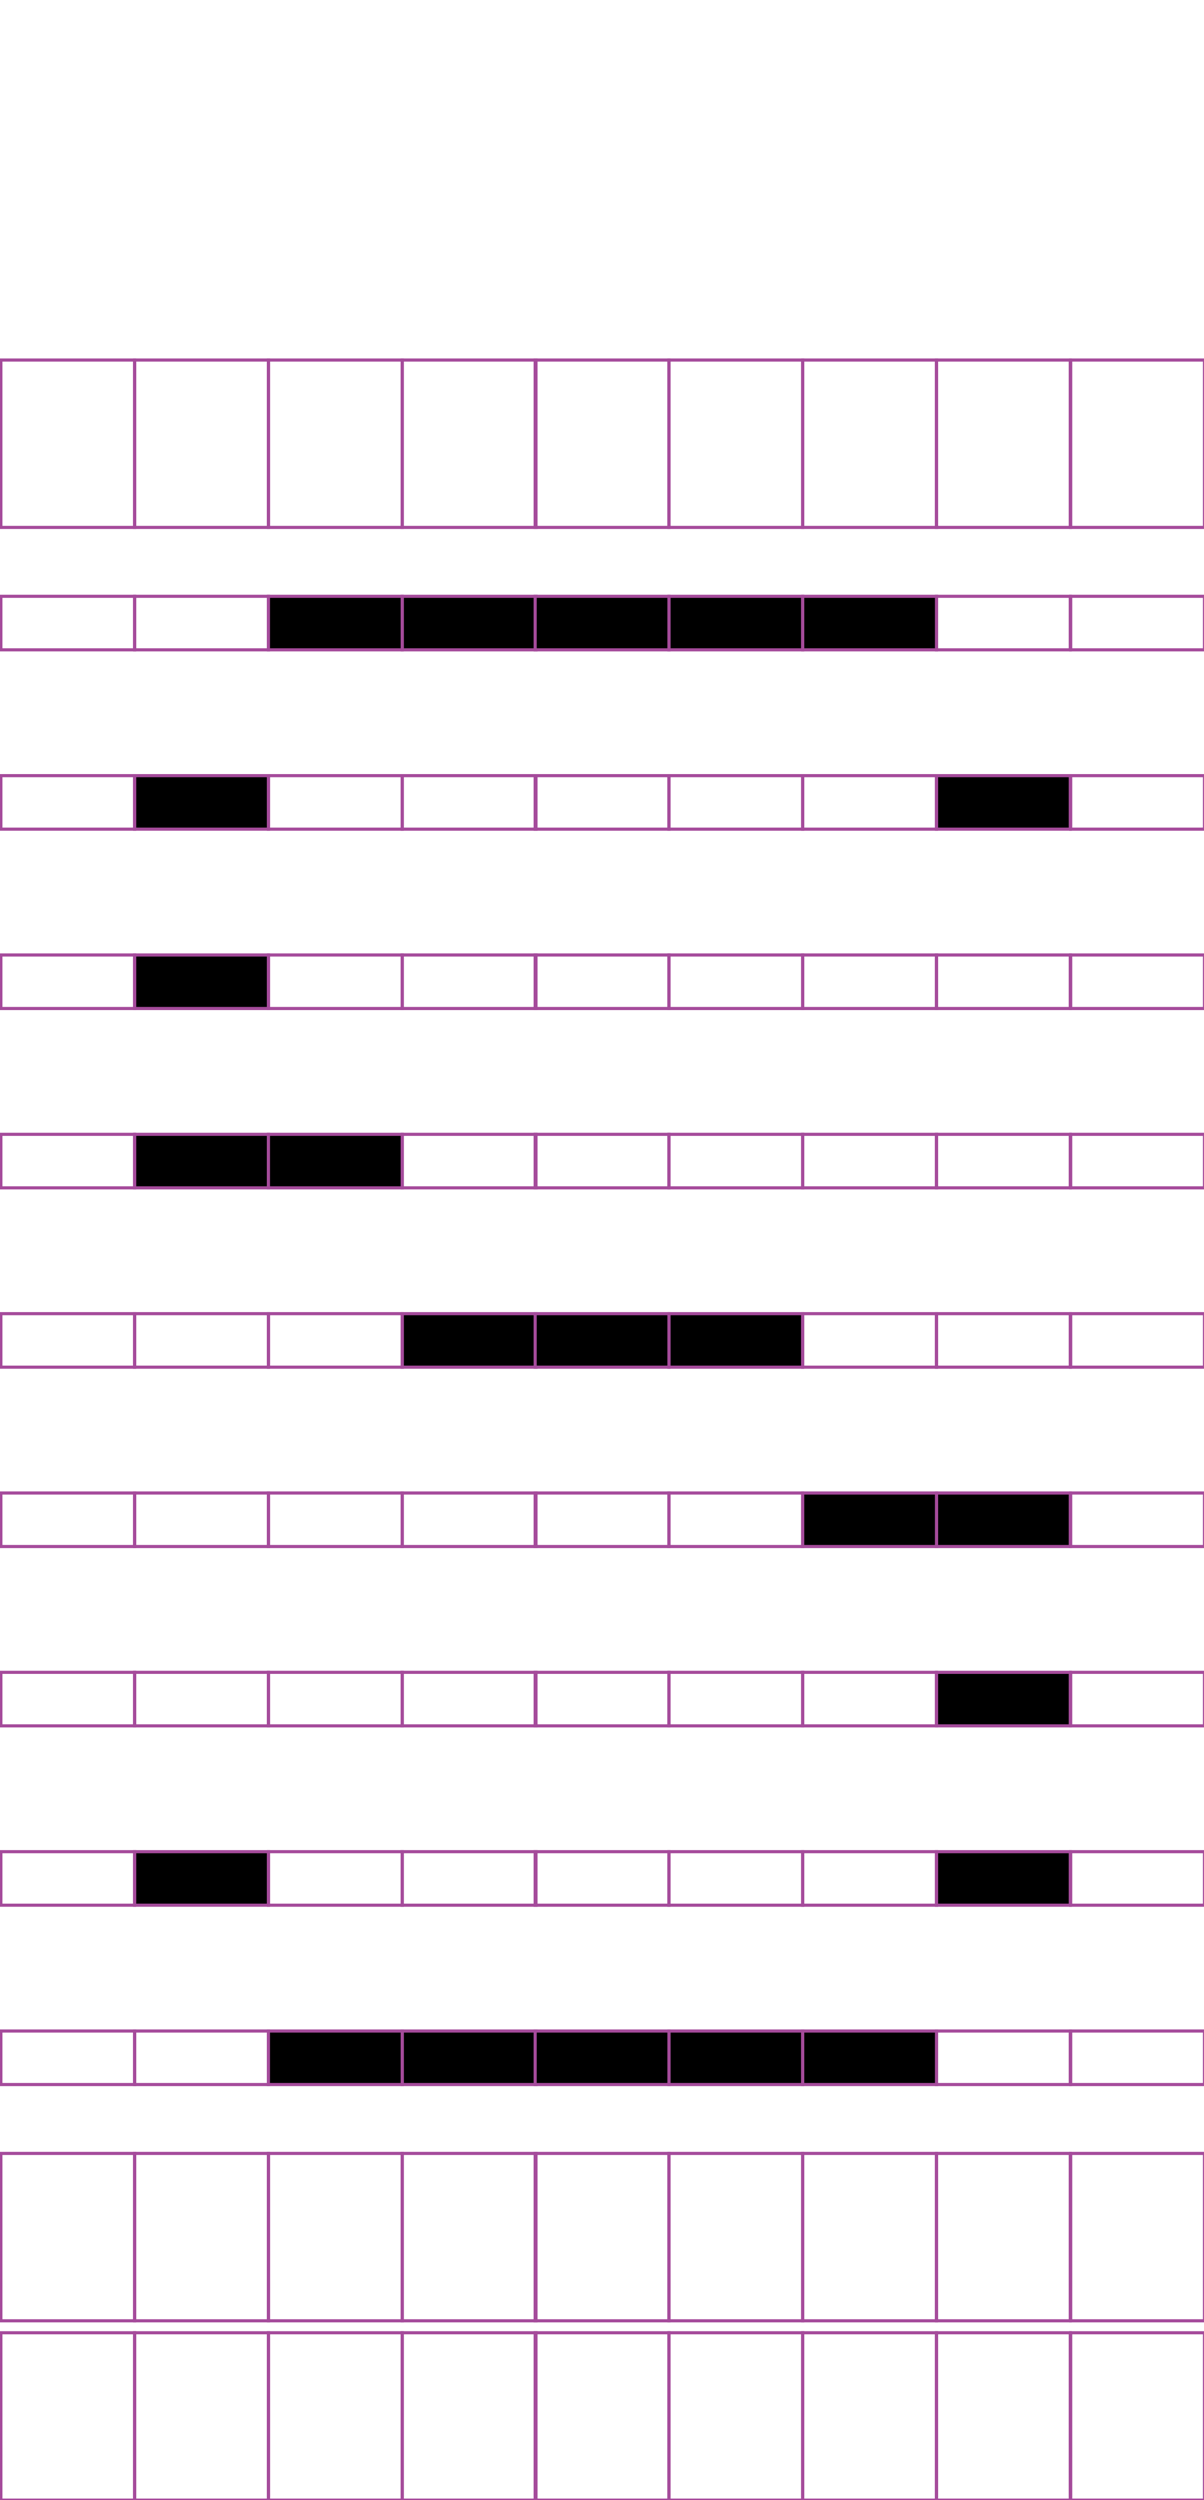 <?xml version="1.0" encoding="utf-8"?>
<!-- Generator: Adobe Illustrator 15.0.2, SVG Export Plug-In . SVG Version: 6.00 Build 0)  -->
<!DOCTYPE svg PUBLIC "-//W3C//DTD SVG 1.1//EN" "http://www.w3.org/Graphics/SVG/1.1/DTD/svg11.dtd">
<svg version="1.1" id="Layer_1" xmlns="http://www.w3.org/2000/svg" xmlns:xlink="http://www.w3.org/1999/xlink" x="0px" y="0px"
	 width="382.68px" height="794.488px" viewBox="0 0 382.68 794.488" enable-background="new 0 0 382.68 794.488"
	 xml:space="preserve">
<rect x="42.798" y="114.413" fill="none" stroke="#A54B9B" stroke-miterlimit="10" width="42.521" height="53.191"/>
<rect x="0.278" y="114.413" fill="none" stroke="#A54B9B" stroke-miterlimit="10" width="42.521" height="53.191"/>
<rect x="127.839" y="114.413" fill="none" stroke="#A54B9B" stroke-miterlimit="10" width="42.519" height="53.191"/>
<rect x="85.319" y="114.413" fill="none" stroke="#A54B9B" stroke-miterlimit="10" width="42.521" height="53.191"/>
<rect x="212.616" y="114.413" fill="none" stroke="#A54B9B" stroke-miterlimit="10" width="42.52" height="53.191"/>
<rect x="170.097" y="114.413" fill="none" stroke="#A54B9B" stroke-miterlimit="10" width="42.521" height="53.191"/>
<rect x="297.657" y="114.413" fill="none" stroke="#A54B9B" stroke-miterlimit="10" width="42.519" height="53.191"/>
<rect x="255.137" y="114.413" fill="none" stroke="#A54B9B" stroke-miterlimit="10" width="42.521" height="53.191"/>
<rect x="340.309" y="114.413" fill="none" stroke="#A54B9B" stroke-miterlimit="10" width="42.521" height="53.191"/>
<rect x="42.798" y="189.493" fill="none" stroke="#A54B9B" stroke-miterlimit="10" width="42.521" height="17.009"/>
<rect x="0.278" y="189.493" fill="none" stroke="#A54B9B" stroke-miterlimit="10" width="42.521" height="17.009"/>
<rect x="127.839" y="189.493" stroke="#A54B9B" stroke-miterlimit="10" width="42.519" height="17.009"/>
<rect x="85.319" y="189.493" stroke="#A54B9B" stroke-miterlimit="10" width="42.521" height="17.009"/>
<rect x="212.616" y="189.493" stroke="#A54B9B" stroke-miterlimit="10" width="42.52" height="17.009"/>
<rect x="170.097" y="189.493" stroke="#A54B9B" stroke-miterlimit="10" width="42.521" height="17.009"/>
<rect x="297.657" y="189.493" fill="none" stroke="#A54B9B" stroke-miterlimit="10" width="42.519" height="17.009"/>
<rect x="255.137" y="189.493" stroke="#A54B9B" stroke-miterlimit="10" width="42.521" height="17.009"/>
<rect x="340.309" y="189.493" fill="none" stroke="#A54B9B" stroke-miterlimit="10" width="42.521" height="17.009"/>
<rect x="42.798" y="246.484" stroke="#A54B9B" stroke-miterlimit="10" width="42.521" height="17.008"/>
<rect x="0.278" y="246.484" fill="none" stroke="#A54B9B" stroke-miterlimit="10" width="42.521" height="17.008"/>
<rect x="127.839" y="246.484" fill="none" stroke="#A54B9B" stroke-miterlimit="10" width="42.519" height="17.008"/>
<rect x="85.319" y="246.484" fill="none" stroke="#A54B9B" stroke-miterlimit="10" width="42.521" height="17.008"/>
<rect x="212.616" y="246.484" fill="none" stroke="#A54B9B" stroke-miterlimit="10" width="42.52" height="17.008"/>
<rect x="170.097" y="246.484" fill="none" stroke="#A54B9B" stroke-miterlimit="10" width="42.521" height="17.008"/>
<rect x="297.657" y="246.484" stroke="#A54B9B" stroke-miterlimit="10" width="42.519" height="17.008"/>
<rect x="255.137" y="246.484" fill="none" stroke="#A54B9B" stroke-miterlimit="10" width="42.521" height="17.008"/>
<rect x="340.309" y="246.484" fill="none" stroke="#A54B9B" stroke-miterlimit="10" width="42.521" height="17.008"/>
<rect x="42.798" y="303.472" stroke="#A54B9B" stroke-miterlimit="10" width="42.521" height="17.009"/>
<rect x="0.278" y="303.472" fill="none" stroke="#A54B9B" stroke-miterlimit="10" width="42.521" height="17.009"/>
<rect x="127.839" y="303.472" fill="none" stroke="#A54B9B" stroke-miterlimit="10" width="42.519" height="17.009"/>
<rect x="85.319" y="303.472" fill="none" stroke="#A54B9B" stroke-miterlimit="10" width="42.521" height="17.009"/>
<rect x="212.616" y="303.472" fill="none" stroke="#A54B9B" stroke-miterlimit="10" width="42.52" height="17.009"/>
<rect x="170.097" y="303.472" fill="none" stroke="#A54B9B" stroke-miterlimit="10" width="42.521" height="17.009"/>
<rect x="297.657" y="303.472" fill="none" stroke="#A54B9B" stroke-miterlimit="10" width="42.519" height="17.009"/>
<rect x="255.137" y="303.472" fill="none" stroke="#A54B9B" stroke-miterlimit="10" width="42.521" height="17.009"/>
<rect x="340.309" y="303.472" fill="none" stroke="#A54B9B" stroke-miterlimit="10" width="42.521" height="17.009"/>
<rect x="42.798" y="360.463" stroke="#A54B9B" stroke-miterlimit="10" width="42.521" height="17.008"/>
<rect x="0.278" y="360.463" fill="none" stroke="#A54B9B" stroke-miterlimit="10" width="42.521" height="17.008"/>
<rect x="127.839" y="360.463" fill="none" stroke="#A54B9B" stroke-miterlimit="10" width="42.519" height="17.008"/>
<rect x="85.319" y="360.463" stroke="#A54B9B" stroke-miterlimit="10" width="42.521" height="17.008"/>
<rect x="212.616" y="360.463" fill="none" stroke="#A54B9B" stroke-miterlimit="10" width="42.52" height="17.008"/>
<rect x="170.097" y="360.463" fill="none" stroke="#A54B9B" stroke-miterlimit="10" width="42.521" height="17.008"/>
<rect x="297.657" y="360.463" fill="none" stroke="#A54B9B" stroke-miterlimit="10" width="42.519" height="17.008"/>
<rect x="255.137" y="360.463" fill="none" stroke="#A54B9B" stroke-miterlimit="10" width="42.521" height="17.008"/>
<rect x="340.309" y="360.463" fill="none" stroke="#A54B9B" stroke-miterlimit="10" width="42.521" height="17.008"/>
<rect x="42.798" y="417.452" fill="none" stroke="#A54B9B" stroke-miterlimit="10" width="42.521" height="17.008"/>
<rect x="0.278" y="417.452" fill="none" stroke="#A54B9B" stroke-miterlimit="10" width="42.521" height="17.008"/>
<rect x="127.839" y="417.452" stroke="#A54B9B" stroke-miterlimit="10" width="42.519" height="17.008"/>
<rect x="85.319" y="417.452" fill="none" stroke="#A54B9B" stroke-miterlimit="10" width="42.521" height="17.008"/>
<rect x="212.616" y="417.452" stroke="#A54B9B" stroke-miterlimit="10" width="42.52" height="17.008"/>
<rect x="170.097" y="417.452" stroke="#A54B9B" stroke-miterlimit="10" width="42.521" height="17.008"/>
<rect x="297.657" y="417.452" fill="none" stroke="#A54B9B" stroke-miterlimit="10" width="42.519" height="17.008"/>
<rect x="255.137" y="417.452" fill="none" stroke="#A54B9B" stroke-miterlimit="10" width="42.521" height="17.008"/>
<rect x="340.309" y="417.452" fill="none" stroke="#A54B9B" stroke-miterlimit="10" width="42.521" height="17.008"/>
<rect x="42.798" y="474.442" fill="none" stroke="#A54B9B" stroke-miterlimit="10" width="42.521" height="17.009"/>
<rect x="0.278" y="474.442" fill="none" stroke="#A54B9B" stroke-miterlimit="10" width="42.521" height="17.009"/>
<rect x="127.839" y="474.442" fill="none" stroke="#A54B9B" stroke-miterlimit="10" width="42.519" height="17.009"/>
<rect x="85.319" y="474.442" fill="none" stroke="#A54B9B" stroke-miterlimit="10" width="42.521" height="17.009"/>
<rect x="212.616" y="474.442" fill="none" stroke="#A54B9B" stroke-miterlimit="10" width="42.52" height="17.009"/>
<rect x="170.097" y="474.442" fill="none" stroke="#A54B9B" stroke-miterlimit="10" width="42.521" height="17.009"/>
<rect x="297.657" y="474.442" stroke="#A54B9B" stroke-miterlimit="10" width="42.519" height="17.009"/>
<rect x="255.137" y="474.442" stroke="#A54B9B" stroke-miterlimit="10" width="42.521" height="17.009"/>
<rect x="340.309" y="474.442" fill="none" stroke="#A54B9B" stroke-miterlimit="10" width="42.521" height="17.009"/>
<rect x="42.798" y="531.43" fill="none" stroke="#A54B9B" stroke-miterlimit="10" width="42.521" height="17.009"/>
<rect x="0.278" y="531.43" fill="none" stroke="#A54B9B" stroke-miterlimit="10" width="42.521" height="17.009"/>
<rect x="127.839" y="531.43" fill="none" stroke="#A54B9B" stroke-miterlimit="10" width="42.519" height="17.009"/>
<rect x="85.319" y="531.43" fill="none" stroke="#A54B9B" stroke-miterlimit="10" width="42.521" height="17.009"/>
<rect x="212.616" y="531.43" fill="none" stroke="#A54B9B" stroke-miterlimit="10" width="42.52" height="17.009"/>
<rect x="170.097" y="531.43" fill="none" stroke="#A54B9B" stroke-miterlimit="10" width="42.521" height="17.009"/>
<rect x="297.657" y="531.43" stroke="#A54B9B" stroke-miterlimit="10" width="42.519" height="17.009"/>
<rect x="255.137" y="531.43" fill="none" stroke="#A54B9B" stroke-miterlimit="10" width="42.521" height="17.009"/>
<rect x="340.309" y="531.43" fill="none" stroke="#A54B9B" stroke-miterlimit="10" width="42.521" height="17.009"/>
<rect x="42.798" y="588.42" stroke="#A54B9B" stroke-miterlimit="10" width="42.521" height="17.01"/>
<rect x="0.278" y="588.42" fill="none" stroke="#A54B9B" stroke-miterlimit="10" width="42.521" height="17.01"/>
<rect x="127.839" y="588.42" fill="none" stroke="#A54B9B" stroke-miterlimit="10" width="42.519" height="17.01"/>
<rect x="85.319" y="588.42" fill="none" stroke="#A54B9B" stroke-miterlimit="10" width="42.521" height="17.01"/>
<rect x="212.616" y="588.42" fill="none" stroke="#A54B9B" stroke-miterlimit="10" width="42.52" height="17.01"/>
<rect x="170.097" y="588.42" fill="none" stroke="#A54B9B" stroke-miterlimit="10" width="42.521" height="17.01"/>
<rect x="297.657" y="588.42" stroke="#A54B9B" stroke-miterlimit="10" width="42.519" height="17.01"/>
<rect x="255.137" y="588.42" fill="none" stroke="#A54B9B" stroke-miterlimit="10" width="42.521" height="17.01"/>
<rect x="340.309" y="588.42" fill="none" stroke="#A54B9B" stroke-miterlimit="10" width="42.521" height="17.01"/>
<rect x="42.798" y="645.412" fill="none" stroke="#A54B9B" stroke-miterlimit="10" width="42.521" height="17.008"/>
<rect x="0.278" y="645.412" fill="none" stroke="#A54B9B" stroke-miterlimit="10" width="42.521" height="17.008"/>
<rect x="127.839" y="645.412" stroke="#A54B9B" stroke-miterlimit="10" width="42.519" height="17.008"/>
<rect x="85.319" y="645.412" stroke="#A54B9B" stroke-miterlimit="10" width="42.521" height="17.008"/>
<rect x="212.616" y="645.412" stroke="#A54B9B" stroke-miterlimit="10" width="42.52" height="17.008"/>
<rect x="170.097" y="645.412" stroke="#A54B9B" stroke-miterlimit="10" width="42.521" height="17.008"/>
<rect x="297.657" y="645.412" fill="none" stroke="#A54B9B" stroke-miterlimit="10" width="42.519" height="17.008"/>
<rect x="255.137" y="645.412" stroke="#A54B9B" stroke-miterlimit="10" width="42.521" height="17.008"/>
<rect x="340.309" y="645.412" fill="none" stroke="#A54B9B" stroke-miterlimit="10" width="42.521" height="17.008"/>
<rect x="42.798" y="684.308" fill="none" stroke="#A54B9B" stroke-miterlimit="10" width="42.521" height="53.189"/>
<rect x="0.278" y="684.308" fill="none" stroke="#A54B9B" stroke-miterlimit="10" width="42.521" height="53.189"/>
<rect x="127.839" y="684.308" fill="none" stroke="#A54B9B" stroke-miterlimit="10" width="42.519" height="53.189"/>
<rect x="85.319" y="684.308" fill="none" stroke="#A54B9B" stroke-miterlimit="10" width="42.521" height="53.189"/>
<rect x="212.616" y="684.308" fill="none" stroke="#A54B9B" stroke-miterlimit="10" width="42.52" height="53.189"/>
<rect x="170.097" y="684.308" fill="none" stroke="#A54B9B" stroke-miterlimit="10" width="42.521" height="53.189"/>
<rect x="297.657" y="684.308" fill="none" stroke="#A54B9B" stroke-miterlimit="10" width="42.519" height="53.189"/>
<rect x="255.137" y="684.308" fill="none" stroke="#A54B9B" stroke-miterlimit="10" width="42.521" height="53.189"/>
<rect x="340.309" y="684.308" fill="none" stroke="#A54B9B" stroke-miterlimit="10" width="42.521" height="53.189"/>
<rect x="42.798" y="741.298" fill="none" stroke="#A54B9B" stroke-miterlimit="10" width="42.521" height="53.19"/>
<rect x="0.278" y="741.298" fill="none" stroke="#A54B9B" stroke-miterlimit="10" width="42.521" height="53.19"/>
<rect x="127.839" y="741.298" fill="none" stroke="#A54B9B" stroke-miterlimit="10" width="42.519" height="53.19"/>
<rect x="85.319" y="741.298" fill="none" stroke="#A54B9B" stroke-miterlimit="10" width="42.521" height="53.19"/>
<rect x="212.616" y="741.298" fill="none" stroke="#A54B9B" stroke-miterlimit="10" width="42.52" height="53.19"/>
<rect x="170.097" y="741.298" fill="none" stroke="#A54B9B" stroke-miterlimit="10" width="42.521" height="53.19"/>
<rect x="297.657" y="741.298" fill="none" stroke="#A54B9B" stroke-miterlimit="10" width="42.519" height="53.19"/>
<rect x="255.137" y="741.298" fill="none" stroke="#A54B9B" stroke-miterlimit="10" width="42.521" height="53.19"/>
<rect x="340.309" y="741.298" fill="none" stroke="#A54B9B" stroke-miterlimit="10" width="42.521" height="53.19"/>
</svg>
